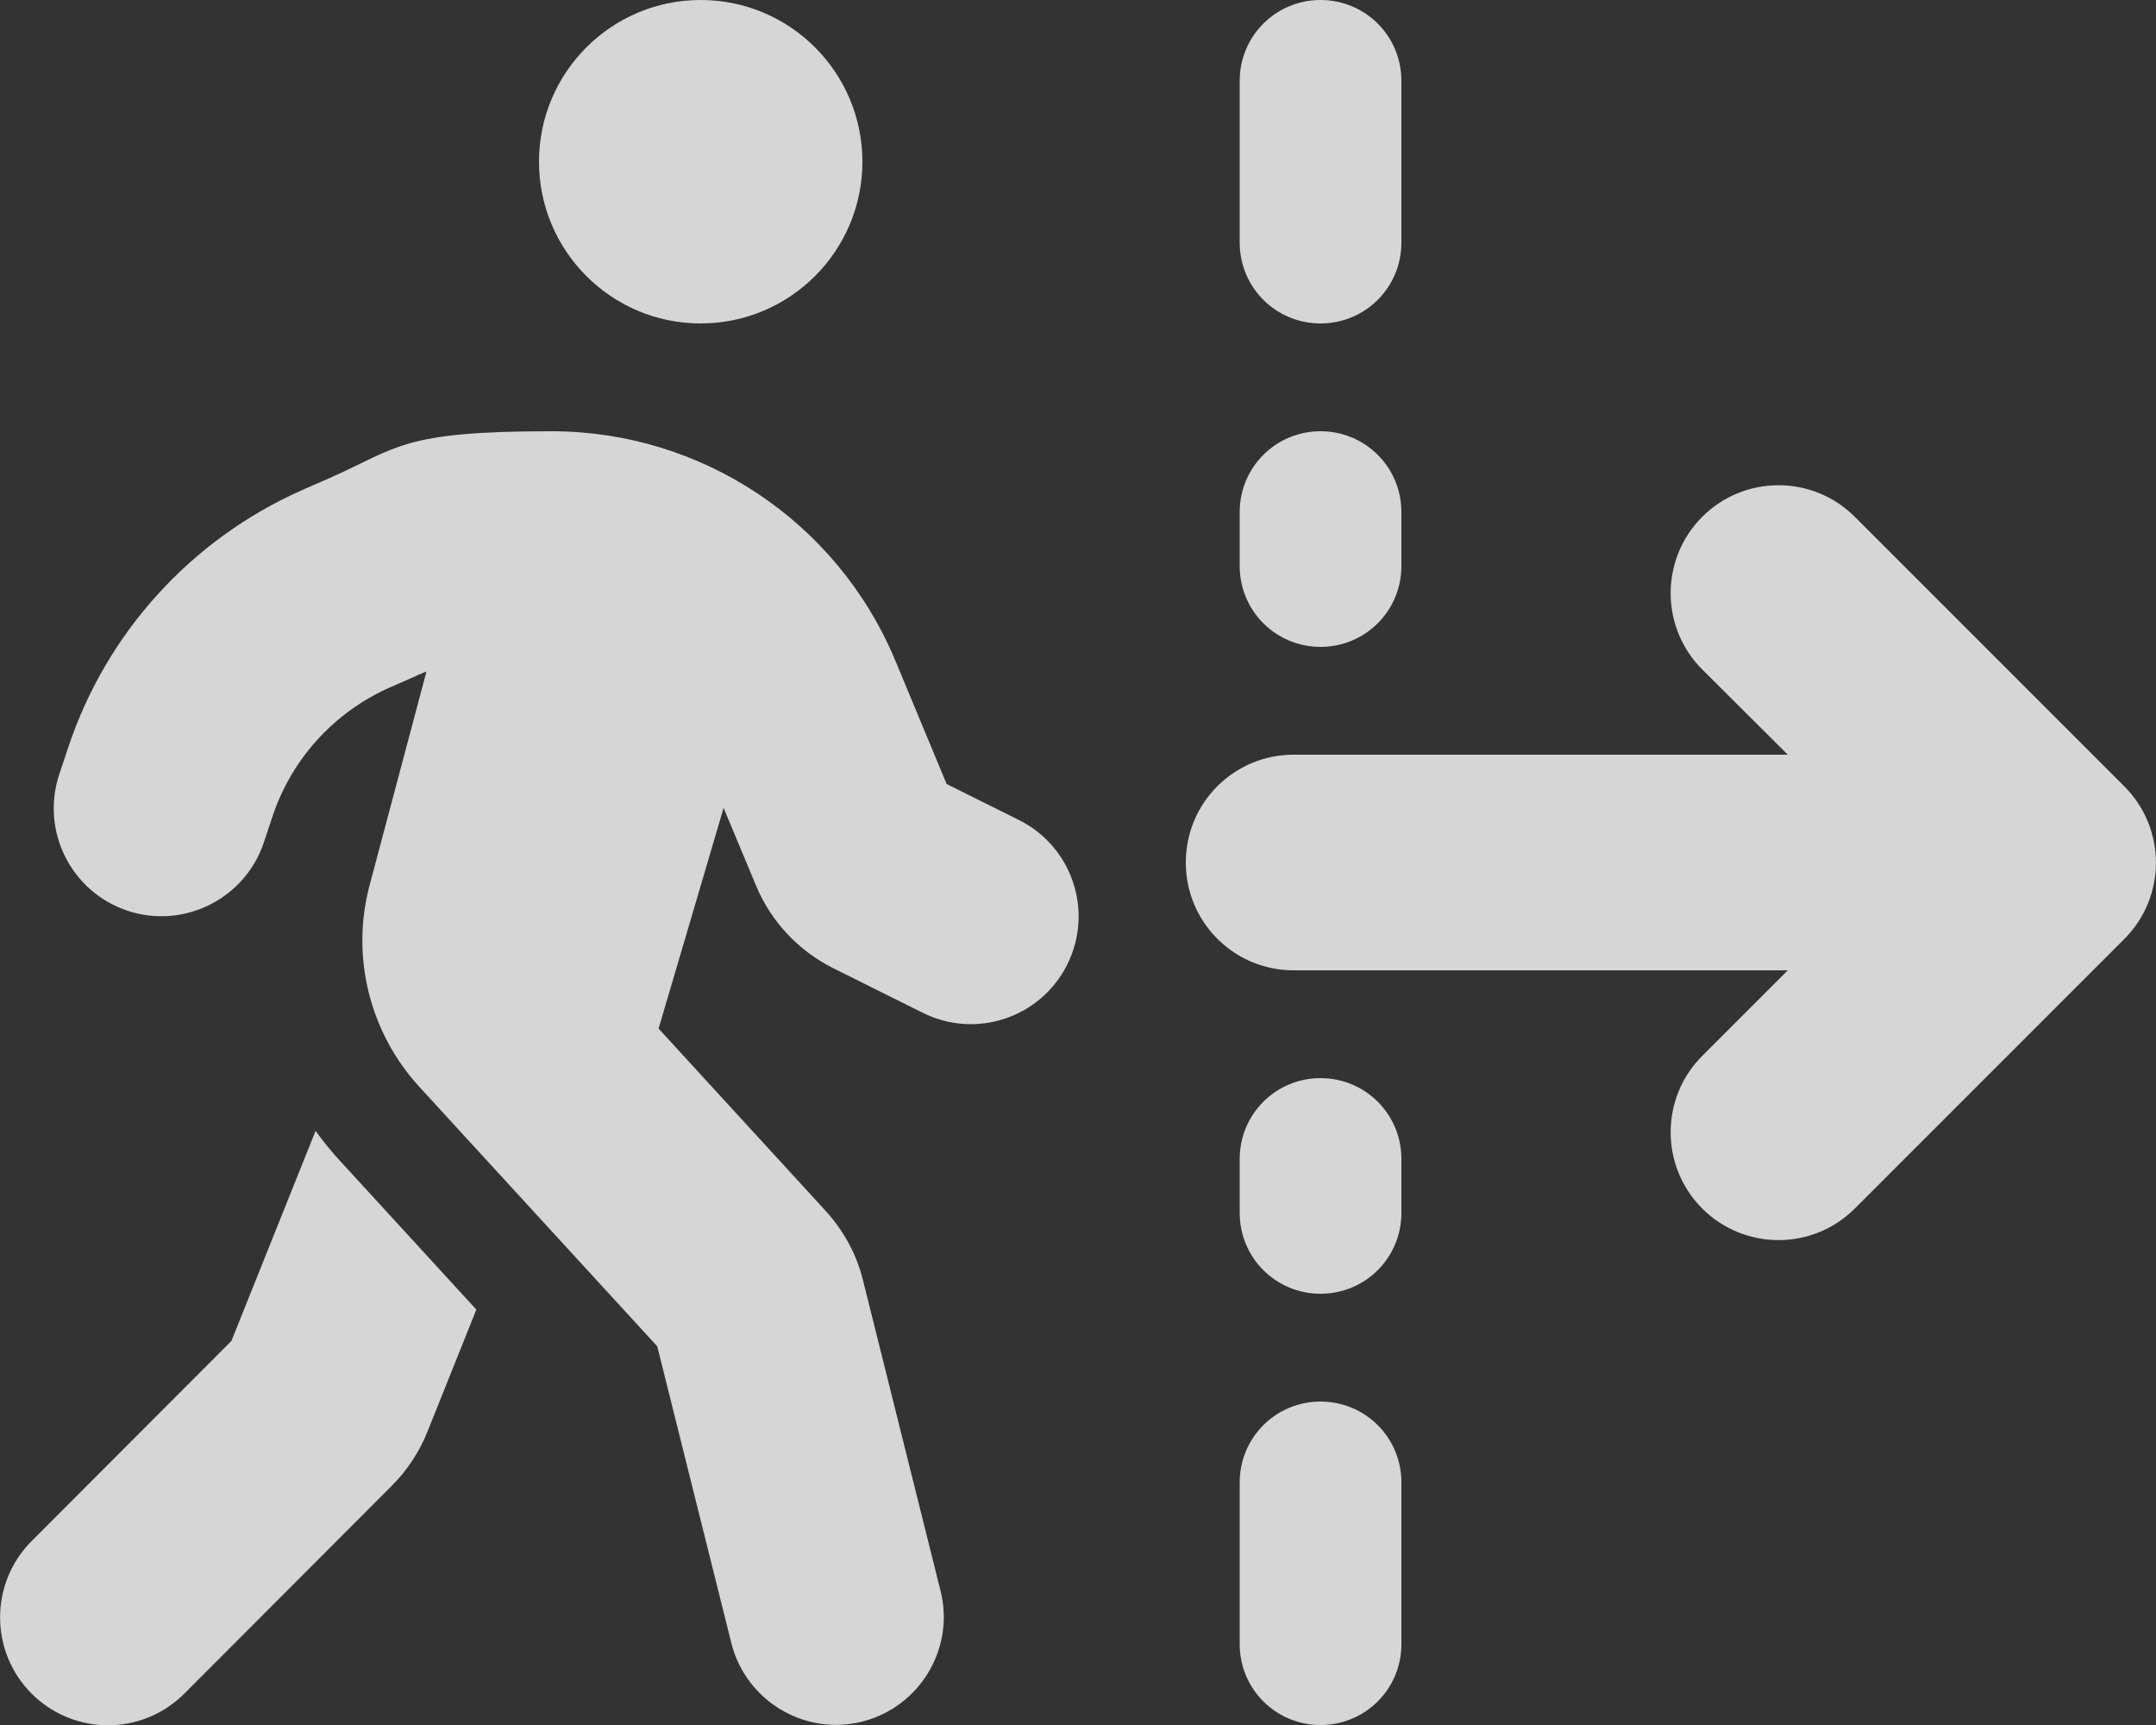 <?xml version="1.0" encoding="UTF-8"?>
<svg xmlns="http://www.w3.org/2000/svg" version="1.1" viewBox="0 0 640 512">
  <rect x="0" y="0" width="640" height="512" fill="#333333" stroke="none"/>
  <defs>
    <style>
      .cls-1 {
        fill: #fff;
        opacity: .8;
      }
    </style>
  </defs>
  <!-- Generator: Adobe Illustrator 28.6.0, SVG Export Plug-In . SVG Version: 1.2.0 Build 709)  -->
  <g>
    <g id="Layer_1">
      <path class="cls-1" d="M208,96c26.5,0,48-21.5,48-48S234.5,0,208,0s-48,21.5-48,48,21.5,48,48,48ZM123.7,200.5c1-.4,1.9-.8,2.9-1.2l-16.9,63.5c-5.6,21.1,0,43.6,14.7,59.7l70.7,77.1,22,88.1c4.3,17.1,21.7,27.6,38.8,23.3s27.6-21.7,23.3-38.8l-23-92.1c-1.9-7.8-5.8-14.9-11.2-20.8l-49.5-54,19.3-65.5,9.6,23c4.4,10.6,12.5,19.3,22.8,24.5l26.7,13.3c15.8,7.9,35,1.5,42.9-14.3s1.5-35-14.3-42.9l-21.5-10.7-15.3-36.8c-17.2-41.1-57.4-67.9-102-67.9s-45.3,4.8-66.1,14l-8,3.5c-32.9,14.6-58.1,42.4-69.4,76.5l-2.6,7.8c-5.6,16.8,3.5,34.9,20.2,40.5,16.7,5.6,34.9-3.5,40.5-20.2l2.6-7.8c5.7-17.1,18.3-30.9,34.7-38.2l8-3.5h.1ZM93.7,335.6l-25,62.4-59.3,59.4c-12.5,12.5-12.5,32.8,0,45.3,12.5,12.5,32.8,12.5,45.3,0l61.6-61.7c4.6-4.6,8.2-10.1,10.6-16.1l14.5-36.2-40.7-44.4c-2.5-2.7-4.8-5.6-7-8.6h0ZM550.6,153.4c-12.5-12.5-32.8-12.5-45.3,0s-12.5,32.8,0,45.3l25.4,25.3h-146.7c-17.7,0-32,14.3-32,32s14.3,32,32,32h146.7l-25.4,25.4c-12.5,12.5-12.5,32.8,0,45.3,12.5,12.5,32.8,12.5,45.3,0l80-80c12.5-12.5,12.5-32.8,0-45.3l-80-80h0ZM392,0c-13.3,0-24,10.7-24,24v48c0,13.3,10.7,24,24,24s24-10.7,24-24V24c0-13.3-10.7-24-24-24ZM416,152c0-13.3-10.7-24-24-24s-24,10.7-24,24v16c0,13.3,10.7,24,24,24s24-10.7,24-24v-16ZM392,320c-13.3,0-24,10.7-24,24v16c0,13.3,10.7,24,24,24s24-10.7,24-24v-16c0-13.3-10.7-24-24-24ZM416,440c0-13.3-10.7-24-24-24s-24,10.7-24,24v48c0,13.3,10.7,24,24,24s24-10.7,24-24v-48Z"/>
    </g>
  </g>
</svg>